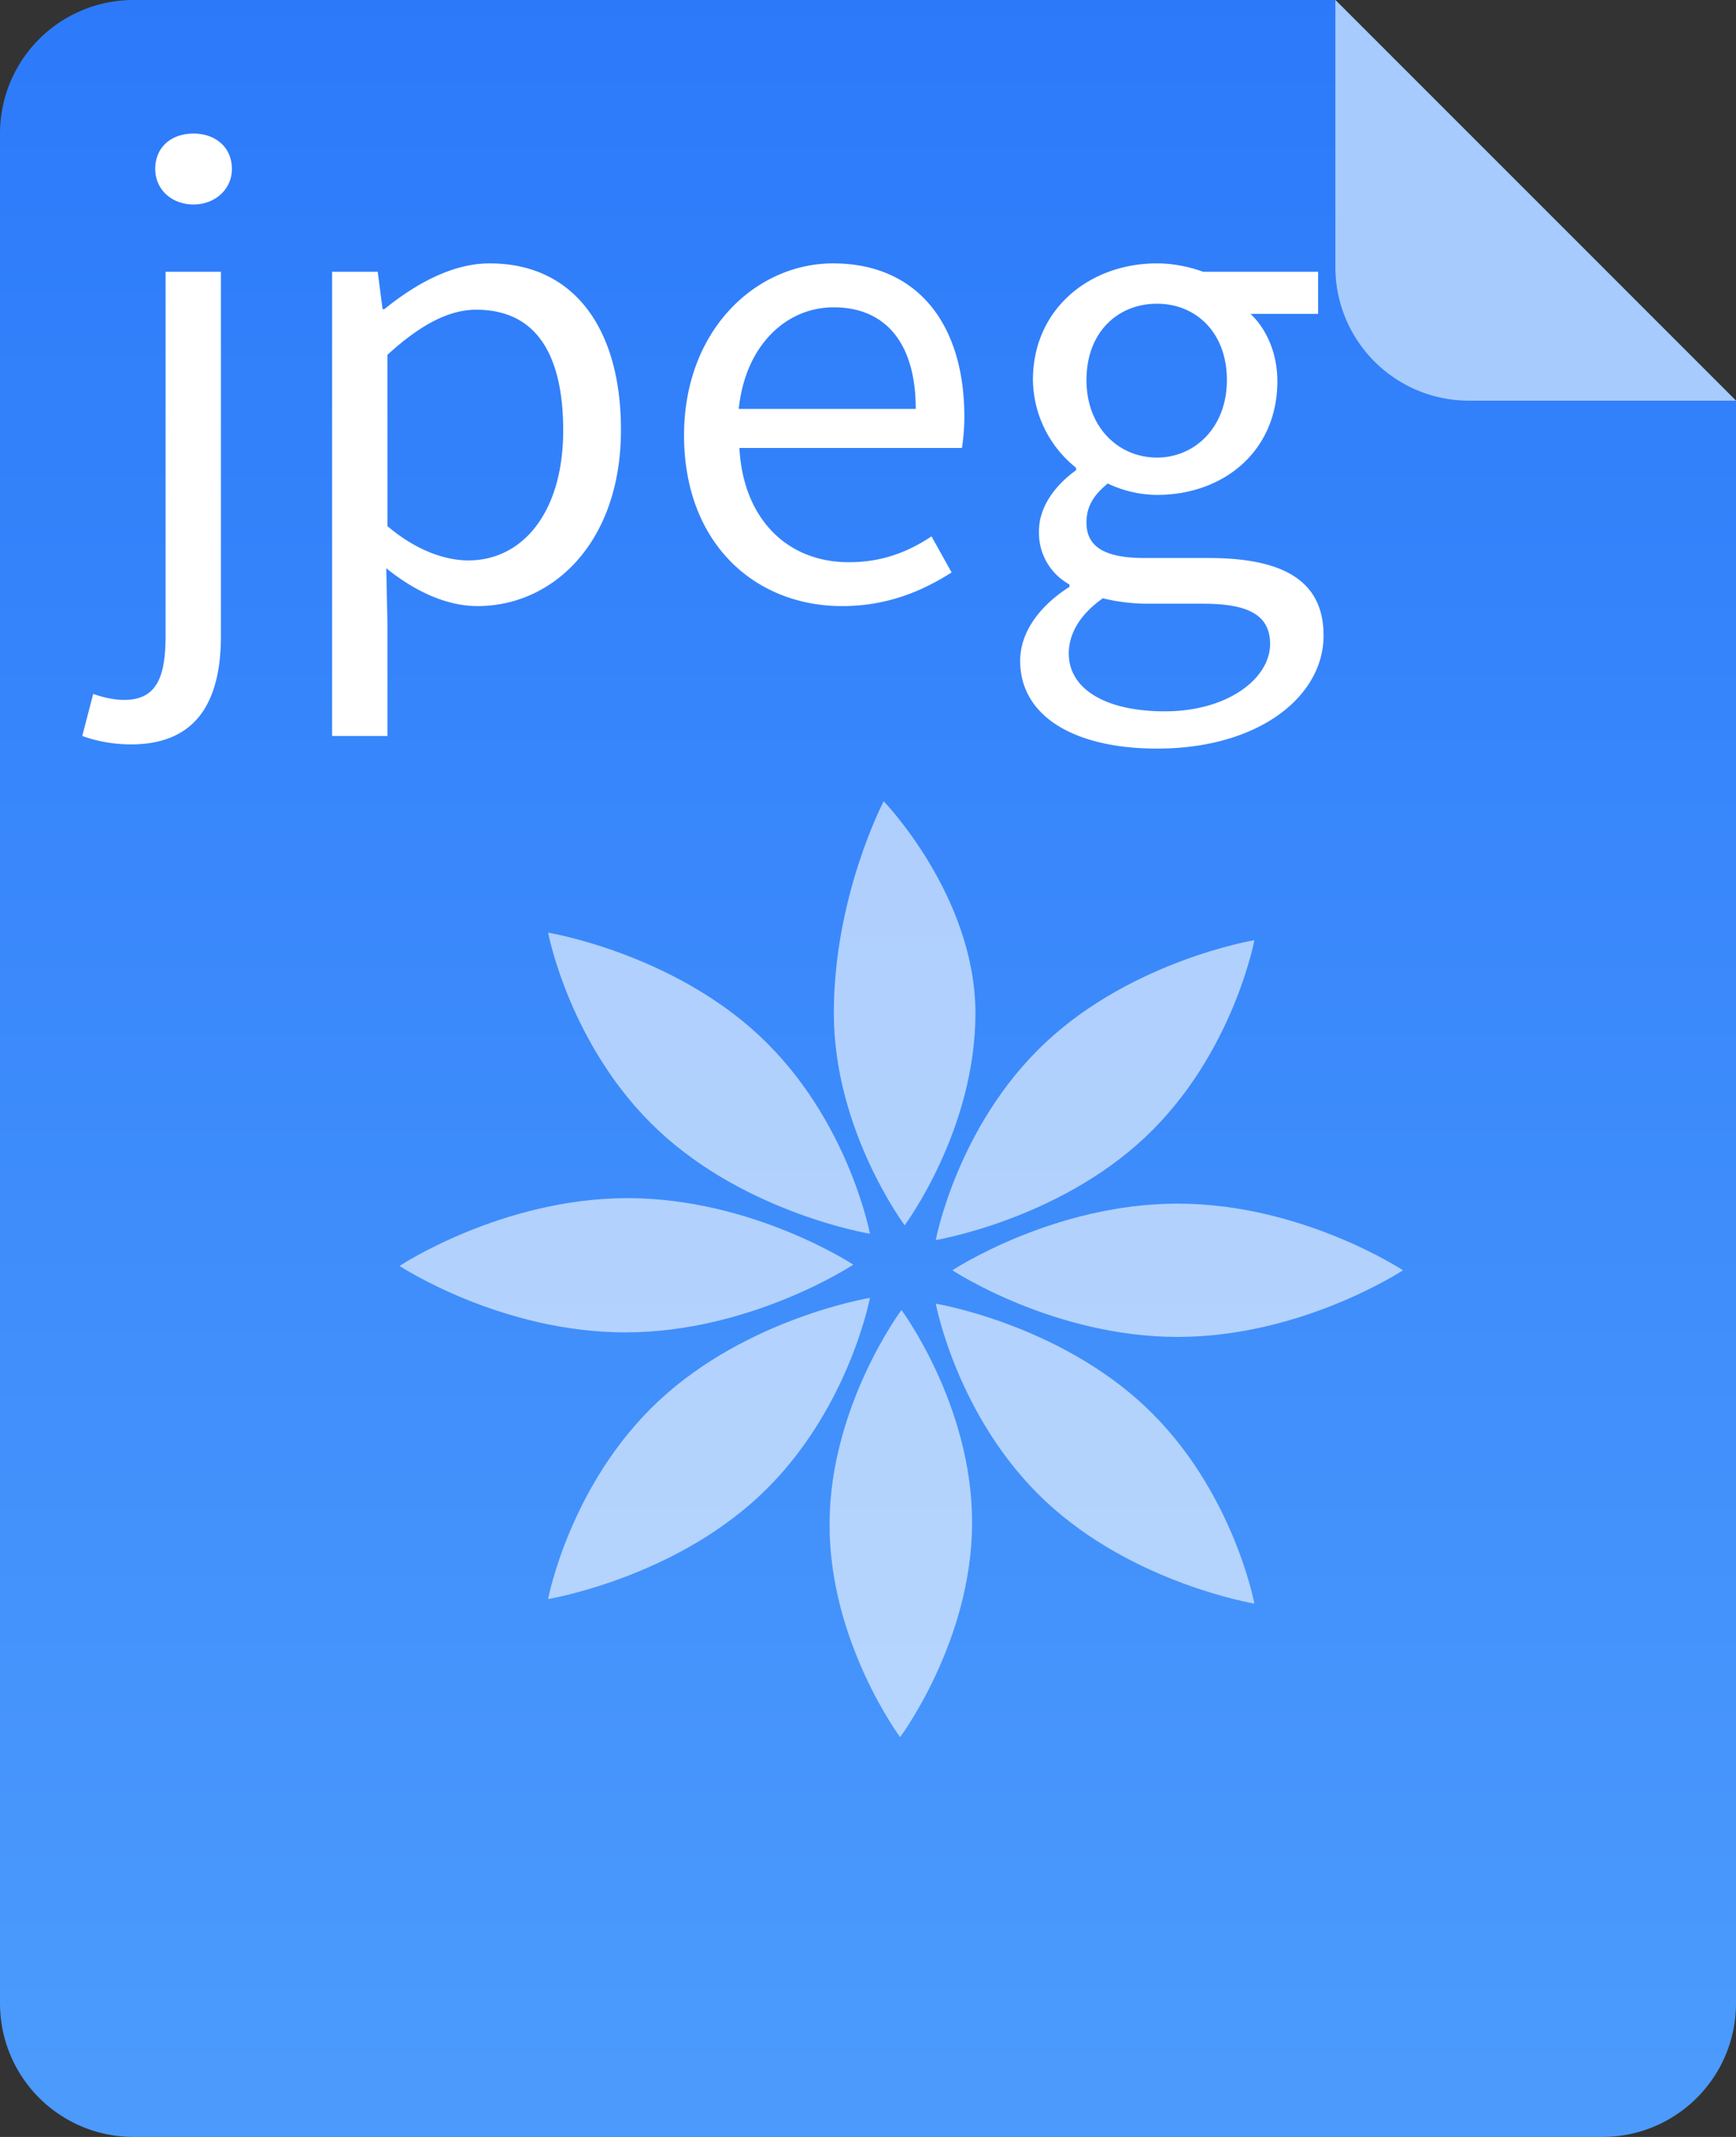 <svg xmlns="http://www.w3.org/2000/svg" width="26" height="32">
  <rect width="100%" height="100%" fill="#333333" stroke="none"/>
  <defs>
    <linearGradient id="a" x1="0%" x2="0%" y1="100%" y2="0%">
      <stop offset="0%" stop-color="#4C9BFC"/>
      <stop offset="100%" stop-color="#2C7AFA"/>
    </linearGradient>
  </defs>
  <path fill-rule="evenodd" fill="url(#a)" d="M26 6v24a2 2 0 0 1-2 2H2a2 2 0 0 1-2-2V2a2 2 0 0 1 2-2h18l6 6z"/>
  <path fill-rule="evenodd" fill="#A7CBFD" d="M26 6h-4a2 2 0 0 1-2-2V0l6 6z"/>
  <path fill-rule="evenodd" opacity=".6" fill="#FFF" d="M14.015 18.569s.319-1.71 1.636-2.95c1.318-1.24 3.136-1.54 3.136-1.54s-.319 1.711-1.636 2.951c-1.318 1.24-3.136 1.539-3.136 1.539zm-1.527-3.396c0-1.754.747-3.175.747-3.175s1.374 1.421 1.374 3.175c0 1.754-1.06 3.175-1.06 3.175s-1.061-1.421-1.061-3.175zm-2.626 1.756c-1.331-1.245-1.653-2.963-1.653-2.963s1.837.301 3.167 1.546c1.331 1.245 1.653 2.963 1.653 2.963s-1.837-.301-3.167-1.546zm2.918 2.009s-1.525 1.009-3.401 1.014c-1.877.005-3.395-.995-3.395-.995s1.525-1.01 3.401-1.015c1.877-.005 3.395.996 3.395.996zm.249.497s-.322 1.718-1.653 2.964c-1.33 1.245-3.167 1.546-3.167 1.546s.322-1.718 1.653-2.964c1.33-1.245 3.167-1.546 3.167-1.546zm1.53 3.377c-.005 1.766-1.078 3.201-1.078 3.201s-1.063-1.429-1.057-3.195c.005-1.766 1.077-3.201 1.077-3.201s1.064 1.429 1.058 3.195zm-.295-3.79s1.511-.998 3.374-.998c1.863 0 3.374.998 3.374.998s-1.511.998-3.374.998c-1.863 0-3.374-.998-3.374-.998zm2.887 2.04c1.317 1.24 1.636 2.951 1.636 2.951s-1.818-.3-3.136-1.54c-1.317-1.24-1.636-2.951-1.636-2.951s1.818.3 3.136 1.54z"/>
  <path fill-rule="evenodd" fill="#FFF" d="M19.131 5.709c0 1.044-.801 1.702-1.803 1.702a1.74 1.74 0 0 1-.738-.171c-.182.153-.318.315-.318.585 0 .315.2.531.865.531h.965c1.147 0 1.721.36 1.721 1.161 0 .91-.965 1.693-2.495 1.693-1.211 0-2.049-.468-2.049-1.315 0-.414.273-.81.738-1.107v-.036a.88.88 0 0 1-.456-.801c0-.405.301-.729.556-.91v-.036a1.709 1.709 0 0 1-.647-1.314c0-1.071.856-1.747 1.858-1.747.273 0 .519.063.692.126h1.721v.631H18.73c.237.225.401.585.401 1.008zm-3.124 4.078c0 .523.538.865 1.439.865.947 0 1.576-.495 1.576-1.009 0-.45-.355-.603-1.011-.603h-.856a2.82 2.82 0 0 1-.638-.081c-.355.252-.51.54-.51.828zm1.321-5.239c-.583 0-1.056.423-1.056 1.143 0 .711.482 1.161 1.056 1.161.565 0 1.047-.45 1.047-1.161 0-.711-.464-1.143-1.047-1.143zm-6.254 2.16c.054 1.045.701 1.711 1.639 1.711.482 0 .874-.144 1.238-.387l.301.54c-.437.279-.965.504-1.639.504-1.312 0-2.368-.945-2.368-2.557 0-1.584 1.084-2.575 2.231-2.575 1.257 0 1.967.901 1.967 2.296 0 .18-.018.351-.036.468h-3.333zm1.411-2.106c-.701 0-1.32.558-1.421 1.521h2.651c0-.99-.456-1.521-1.23-1.521zM7.151 9.076c-.447 0-.92-.207-1.366-.567l.018.855v1.657h-.829V4.07h.683l.073.559h.027c.447-.361 1.002-.685 1.576-.685 1.275 0 1.967.991 1.967 2.494 0 1.675-1.011 2.638-2.149 2.638zm-.019-4.438c-.418 0-.846.234-1.329.675v2.566c.446.378.883.513 1.211.513.82 0 1.421-.729 1.421-1.945 0-1.08-.365-1.809-1.303-1.809zM2.899 3.062c-.328 0-.574-.225-.574-.531 0-.333.246-.531.574-.531.319 0 .574.198.574.531 0 .306-.255.531-.574.531zM2.48 4.07h.829v5.447c0 1-.374 1.63-1.348 1.63-.301 0-.556-.063-.729-.126l.164-.63c.128.045.292.09.465.09.501 0 .619-.369.619-.964V4.07z"/>
</svg>
